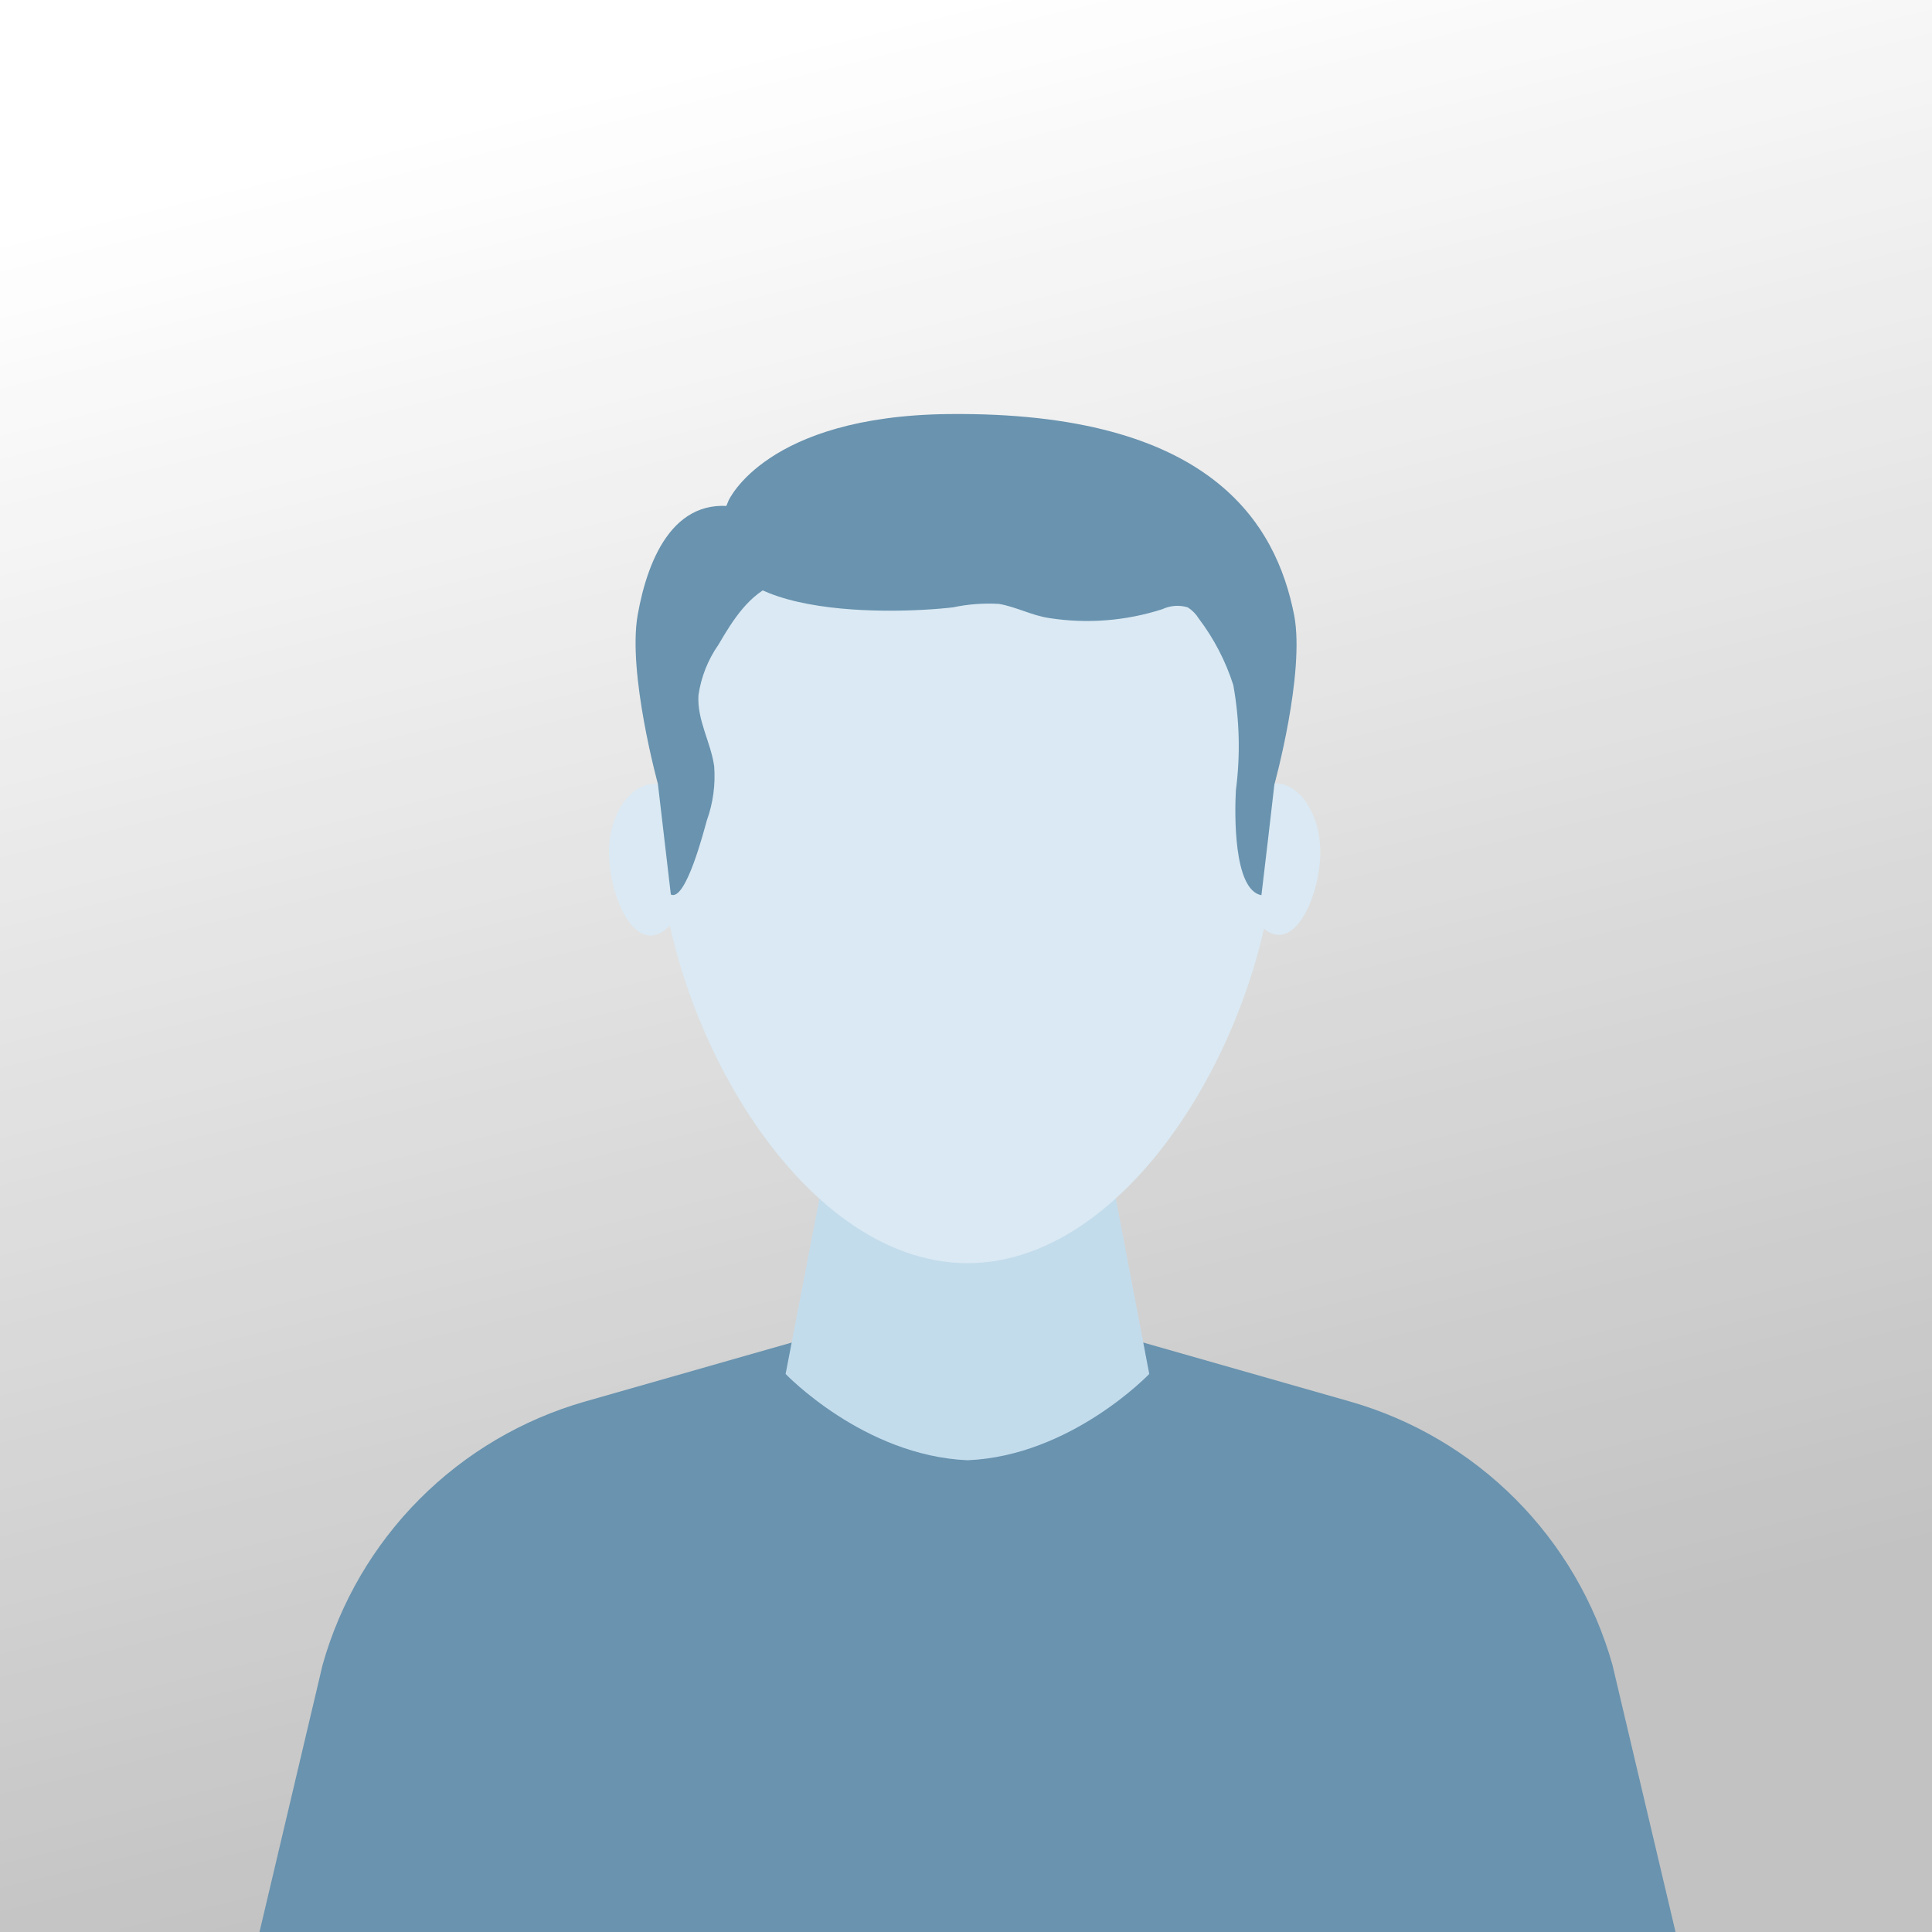 <svg width="140" height="140" viewBox="0 0 140 140" fill="none" xmlns="http://www.w3.org/2000/svg">
<rect x="0" y="0" width="140" height="140" fill="#333333" stroke="none"/>
<g clip-path="url(#clip0_19466_13370)">
<rect width="140" height="140" fill="url(#paint0_linear_19466_13370)"/>
<path d="M116.845 120.647C115.566 116.109 113.148 111.974 109.821 108.634C106.494 105.293 102.368 102.859 97.836 101.563L80.828 96.71H59.392L42.384 101.563C37.852 102.859 33.726 105.293 30.399 108.634C27.072 111.974 24.654 116.109 23.375 120.647L18.698 140.451C32.538 153.695 50.954 149.087 70.11 149.087C89.266 149.087 107.682 153.695 121.522 140.451L116.845 120.647Z" fill="#6993AF"/>
<path d="M80.127 83.029H60.118L56.929 99.562C56.929 99.562 62.582 105.49 70.11 105.815C77.614 105.502 83.279 99.562 83.279 99.562L80.127 83.029Z" fill="#C3DCEC"/>
<path d="M92.483 59.843C92.483 73.387 82.478 91.533 70.11 91.533C57.742 91.533 47.699 73.387 47.699 59.843C47.699 46.299 57.704 35.306 70.11 35.306C82.516 35.306 92.483 46.261 92.483 59.843Z" fill="#DAE9F3"/>
<path d="M50.538 61.731C50.426 64.382 48.85 67.872 47.087 67.797C45.323 67.722 44.035 64.12 44.135 61.469C44.235 58.817 45.761 56.741 47.524 56.804C49.288 56.866 50.638 59.08 50.538 61.731Z" fill="#DAE9F3"/>
<path d="M95.672 61.493C95.76 64.145 94.422 67.746 92.683 67.746C90.945 67.746 89.357 64.307 89.269 61.656C89.182 59.005 90.52 56.816 92.308 56.754C94.096 56.691 95.585 58.842 95.672 61.493Z" fill="#DAE9F3"/>
<path d="M52.801 36.257C48.975 45.011 64.595 44.535 69.059 44.01C70.152 43.779 71.271 43.695 72.386 43.76C73.636 43.973 74.762 44.598 76.025 44.786C78.768 45.214 81.573 44.996 84.216 44.148C84.795 43.875 85.455 43.826 86.067 44.01C86.393 44.216 86.667 44.494 86.868 44.823C87.968 46.275 88.814 47.903 89.369 49.638C89.826 52.16 89.889 54.738 89.556 57.279C89.469 58.867 89.356 64.495 91.407 64.87C91.733 62.206 92.033 59.53 92.345 56.854C92.345 56.854 94.571 48.813 93.784 44.598C92.483 37.957 87.756 29.803 68.722 30.004C55.49 30.154 52.814 36.257 52.801 36.257Z" fill="#6993AF"/>
<path d="M58.267 40.884C58.225 41.113 58.111 41.324 57.942 41.484C57.426 41.867 56.84 42.143 56.216 42.297C54.29 43.035 53.102 44.936 52.064 46.712C51.301 47.803 50.804 49.058 50.613 50.376C50.501 52.177 51.501 53.765 51.751 55.516C51.855 56.856 51.672 58.203 51.214 59.468C51.038 60.08 49.7 65.358 48.612 64.82L47.674 56.804C47.674 56.804 45.461 48.763 46.211 44.548C46.962 40.334 48.987 35.519 54.052 36.894C55.128 37.182 58.555 39.308 58.267 40.884Z" fill="#6993AF"/>
</g>
<defs>
<linearGradient id="paint0_linear_19466_13370" x1="70" y1="1.78814e-06" x2="100" y2="122.5" gradientUnits="userSpaceOnUse">
<stop stop-color="white"/>
<stop offset="1" stop-color="white" stop-opacity="0.7"/>
</linearGradient>
<clipPath id="clip0_19466_13370">
<rect width="140" height="140" fill="white"/>
</clipPath>
</defs>
</svg>
